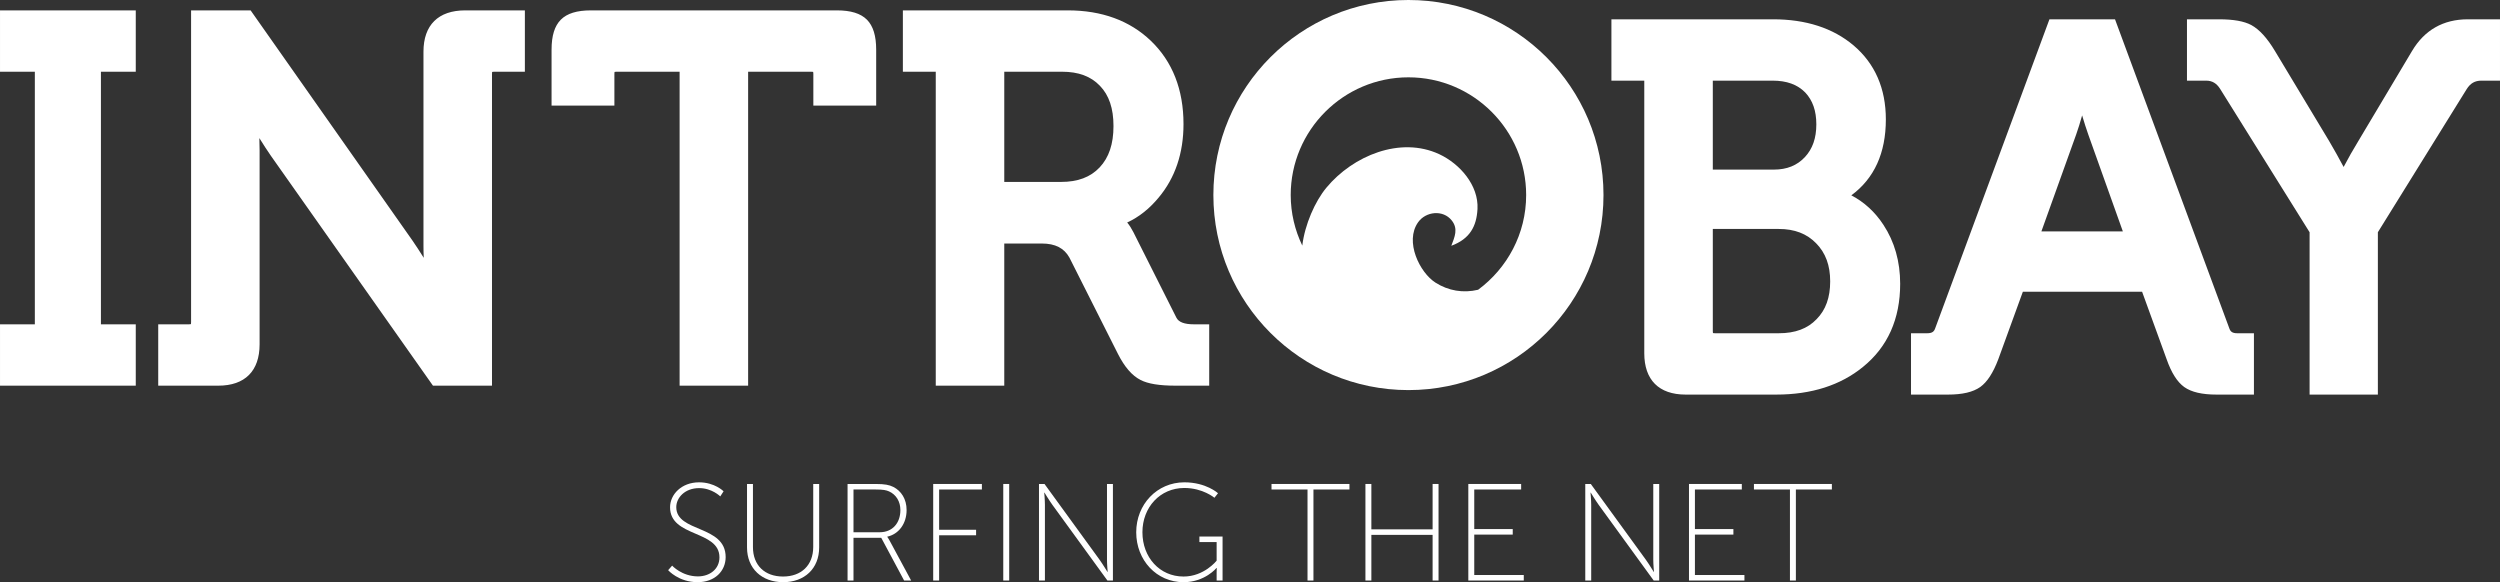<?xml version="1.0" encoding="UTF-8" standalone="no"?>
<!-- Created with Inkscape (http://www.inkscape.org/) -->

<svg
   xmlns:dc="http://purl.org/dc/elements/1.1/"
   xmlns:cc="http://creativecommons.org/ns#"
   xmlns:rdf="http://www.w3.org/1999/02/22-rdf-syntax-ns#"
   xmlns:svg="http://www.w3.org/2000/svg"
   xmlns="http://www.w3.org/2000/svg"
   xmlns:sodipodi="http://sodipodi.sourceforge.net/DTD/sodipodi-0.dtd"
   xmlns:inkscape="http://www.inkscape.org/namespaces/inkscape"
   id="svg2"
   version="1.1"
   inkscape:version="0.48.4 r9939"
   width="482.942"
   height="112.464"
   xml:space="preserve"
   sodipodi:docname="logo-tag centro-blanco.svg"
   inkscape:export-filename="/home/ignacio/Documentos/Owncloud/EMPRESA/INTERNO/DISEÑO/Identidad Corporativa/Logo/Logo - Tag centro/logo-original.png"
   inkscape:export-xdpi="90"
   inkscape:export-ydpi="90"><rect width="100%" height="100%" fill="#333333" stroke="none"/><defs
     id="defs6"><clipPath
       clipPathUnits="userSpaceOnUse"
       id="clipPath16"><path
         d="m 0,841.89 595.28,0 L 595.28,0 0,0 0,841.89 z"
         id="path18"
         inkscape:connector-curvature="0" /></clipPath></defs><sodipodi:namedview
     pagecolor="#ffffff"
     bordercolor="#666666"
     borderopacity="1"
     objecttolerance="10"
     gridtolerance="10"
     guidetolerance="10"
     inkscape:pageopacity="0"
     inkscape:pageshadow="2"
     inkscape:window-width="1855"
     inkscape:window-height="1176"
     id="namedview4"
     showgrid="false"
     inkscape:zoom="2.5371819"
     inkscape:cx="204.28695"
     inkscape:cy="16.368547"
     inkscape:window-x="65"
     inkscape:window-y="24"
     inkscape:window-maximized="1"
     inkscape:current-layer="g10"
     fit-margin-top="0"
     fit-margin-left="0"
     fit-margin-right="0"
     fit-margin-bottom="0" /><g
     id="g10"
     inkscape:groupmode="layer"
     inkscape:label="logo e instrucciones"
     transform="matrix(1.25,0,0,-1.25,-51.321,999.427)"><g
       id="g3021"
       style="fill:#ffffff"
       inkscape:export-filename="/home/ignacio/Documentos/Owncloud/EMPRESA/INTERNO/DISEÑO/Identidad Corporativa/Logo/Logo - Tag centro/logo-tag centro-blanco.png"
       inkscape:export-xdpi="90"
       inkscape:export-ydpi="90"><g
         transform="translate(102.062,0)"
         id="g3055"
         style="fill:#ffffff"><g
           id="g20"
           transform="translate(42.867,712.128)"
           style="fill:#ffffff"><path
             d="m 0,0 c 0,0 1.513,-1.663 3.986,-1.663 1.855,0 3.326,1.151 3.326,2.942 0,4.242 -7.632,3.07 -7.632,7.738 0,1.983 1.769,3.858 4.477,3.858 2.43,0 3.794,-1.385 3.794,-1.385 L 7.439,10.701 c 0,0 -1.279,1.279 -3.261,1.279 -2.217,0 -3.539,-1.492 -3.539,-2.942 0,-3.943 7.632,-2.728 7.632,-7.716 0,-2.154 -1.663,-3.88 -4.328,-3.88 -2.941,0 -4.561,1.854 -4.561,1.854 L 0,0 z"
             style="fill:#ffffff;fill-opacity:1;fill-rule:nonzero;stroke:none"
             id="path22"
             inkscape:connector-curvature="0" /></g><g
           id="g24"
           transform="translate(54.44,724.748)"
           style="fill:#ffffff"><path
             d="m 0,0 0.917,0 0,-9.763 c 0,-2.814 1.833,-4.54 4.647,-4.54 2.813,0 4.668,1.726 4.668,4.583 l 0,9.72 0.917,0 0,-9.805 c 0,-3.283 -2.281,-5.372 -5.564,-5.372 C 2.302,-15.177 0,-13.088 0,-9.805 L 0,0 z"
             style="fill:#ffffff;fill-opacity:1;fill-rule:nonzero;stroke:none"
             id="path26"
             inkscape:connector-curvature="0" /></g><g
           id="g28"
           transform="translate(74.945,717.287)"
           style="fill:#ffffff"><path
             d="M 0,0 C 1.961,0 3.197,1.407 3.197,3.432 3.197,4.753 2.537,5.819 1.449,6.31 1.023,6.501 0.554,6.608 -0.64,6.608 l -3.41,0 L -4.05,0 0,0 z m -4.967,7.46 4.37,0 C 0.789,7.46 1.492,7.312 2.089,7.013 3.325,6.395 4.157,5.137 4.157,3.432 4.157,1.3 2.92,-0.299 1.172,-0.682 l 0,-0.043 c 0,0 0.149,-0.171 0.341,-0.533 l 3.347,-6.203 -1.087,0 -3.539,6.608 -4.284,0 0,-6.608 -0.917,0 0,14.921 z"
             style="fill:#ffffff;fill-opacity:1;fill-rule:nonzero;stroke:none"
             id="path30"
             inkscape:connector-curvature="0" /></g><g
           id="g32"
           transform="translate(83.213,724.748)"
           style="fill:#ffffff"><path
             d="m 0,0 7.525,0 0,-0.853 -6.608,0 0,-6.224 5.712,0 0,-0.853 -5.712,0 0,-6.991 -0.917,0 L 0,0 z"
             style="fill:#ffffff;fill-opacity:1;fill-rule:nonzero;stroke:none"
             id="path34"
             inkscape:connector-curvature="0" /></g><path
           d="m 94.041,724.748 0.917,0 0,-14.921 -0.917,0 0,14.921 z"
           style="fill:#ffffff;fill-opacity:1;fill-rule:nonzero;stroke:none"
           id="path36"
           inkscape:connector-curvature="0" /><g
           id="g38"
           transform="translate(99.561,724.748)"
           style="fill:#ffffff"><path
             d="m 0,0 0.853,0 8.505,-11.703 c 0.49,-0.682 1.215,-1.876 1.215,-1.876 l 0.043,0 c 0,0 -0.107,1.13 -0.107,1.876 l 0,11.703 0.917,0 0,-14.921 -0.853,0 -8.505,11.702 c -0.491,0.682 -1.215,1.876 -1.215,1.876 l -0.043,0 c 0,0 0.107,-1.13 0.107,-1.876 l 0,-11.702 -0.917,0 L 0,0 z"
             style="fill:#ffffff;fill-opacity:1;fill-rule:nonzero;stroke:none"
             id="path40"
             inkscape:connector-curvature="0" /></g><g
           id="g42"
           transform="translate(122.027,725.003)"
           style="fill:#ffffff"><path
             d="M 0,0 C 3.368,0 5.201,-1.684 5.201,-1.684 L 4.647,-2.387 c 0,0 -1.791,1.513 -4.647,1.513 -3.751,0 -6.48,-2.984 -6.48,-6.842 0,-3.88 2.665,-6.843 6.352,-6.843 3.198,0 5.116,2.451 5.116,2.451 l 0,2.878 -2.664,0 0,0.853 3.581,0 0,-6.8 -0.917,0 0,1.3 c 0,0.32 0.021,0.64 0.021,0.64 l -0.042,0 c 0,0 -1.791,-2.196 -5.095,-2.196 -4.157,0 -7.311,3.389 -7.311,7.717 C -7.439,-3.411 -4.221,0 0,0"
             style="fill:#ffffff;fill-opacity:1;fill-rule:nonzero;stroke:none"
             id="path44"
             inkscape:connector-curvature="0" /></g><g
           id="g46"
           transform="translate(141.06,723.895)"
           style="fill:#ffffff"><path
             d="m 0,0 -5.564,0 0,0.853 12.044,0 0,-0.853 -5.563,0 0,-14.069 -0.917,0 L 0,0 z"
             style="fill:#ffffff;fill-opacity:1;fill-rule:nonzero;stroke:none"
             id="path48"
             inkscape:connector-curvature="0" /></g><g
           id="g50"
           transform="translate(150.011,724.748)"
           style="fill:#ffffff"><path
             d="m 0,0 0.917,0 0,-7.013 9.464,0 0,7.013 0.917,0 0,-14.921 -0.917,0 0,7.055 -9.464,0 0,-7.055 -0.917,0 L 0,0 z"
             style="fill:#ffffff;fill-opacity:1;fill-rule:nonzero;stroke:none"
             id="path52"
             inkscape:connector-curvature="0" /></g><g
           id="g54"
           transform="translate(165.911,724.748)"
           style="fill:#ffffff"><path
             d="m 0,0 8.164,0 0,-0.853 -7.247,0 0,-6.117 5.947,0 0,-0.853 -5.947,0 0,-6.246 7.652,0 0,-0.852 -8.569,0 L 0,0 z"
             style="fill:#ffffff;fill-opacity:1;fill-rule:nonzero;stroke:none"
             id="path56"
             inkscape:connector-curvature="0" /></g><g
           id="g58"
           transform="translate(183.985,724.748)"
           style="fill:#ffffff"><path
             d="m 0,0 0.853,0 8.505,-11.703 c 0.49,-0.682 1.215,-1.876 1.215,-1.876 l 0.043,0 c 0,0 -0.107,1.13 -0.107,1.876 l 0,11.703 0.917,0 0,-14.921 -0.853,0 -8.505,11.702 c -0.491,0.682 -1.215,1.876 -1.215,1.876 l -0.043,0 c 0,0 0.107,-1.13 0.107,-1.876 l 0,-11.702 -0.917,0 L 0,0 z"
             style="fill:#ffffff;fill-opacity:1;fill-rule:nonzero;stroke:none"
             id="path60"
             inkscape:connector-curvature="0" /></g><g
           id="g62"
           transform="translate(200.013,724.748)"
           style="fill:#ffffff"><path
             d="m 0,0 8.164,0 0,-0.853 -7.247,0 0,-6.117 5.947,0 0,-0.853 -5.947,0 0,-6.246 7.652,0 0,-0.852 -8.569,0 L 0,0 z"
             style="fill:#ffffff;fill-opacity:1;fill-rule:nonzero;stroke:none"
             id="path64"
             inkscape:connector-curvature="0" /></g><g
           id="g66"
           transform="translate(215.615,723.895)"
           style="fill:#ffffff"><path
             d="m 0,0 -5.564,0 0,0.853 12.044,0 0,-0.853 -5.563,0 0,-14.069 -0.917,0 L 0,0 z"
             style="fill:#ffffff;fill-opacity:1;fill-rule:nonzero;stroke:none"
             id="path68"
             inkscape:connector-curvature="0" /></g></g><g
         id="g3082"
         style="fill:#ffffff"><g
           id="g138"
           transform="translate(196.258,771.427)"
           style="fill:#ffffff"><path
             d="m 0,0 8.783,0 c 2.581,0 4.529,0.734 5.952,2.239 1.442,1.532 2.143,3.622 2.143,6.389 0,2.736 -0.686,4.769 -2.094,6.224 -1.401,1.469 -3.314,2.178 -5.849,2.178 L 0,17.03 0,0 z m 29.296,-22.005 2.376,0 0,-9.482 -5.2,0 c -2.491,0 -4.259,0.286 -5.406,0.879 -1.32,0.673 -2.467,1.993 -3.504,4.04 l -7.49,14.865 C 9.249,-10.229 7.883,-9.52 5.804,-9.52 l -5.804,0 0,-21.967 -10.588,0 0,48.517 -5.082,0 0,9.482 25.483,0 c 5.262,0 9.579,-1.583 12.836,-4.699 3.349,-3.212 5.049,-7.544 5.049,-12.881 0,-4.489 -1.292,-8.307 -3.838,-11.349 -1.444,-1.743 -3.078,-3.032 -4.864,-3.85 0.35,-0.433 0.667,-0.927 0.948,-1.477 l 6.652,-13.226 c 0.339,-0.694 1.243,-1.035 2.7,-1.035 m -55.17,48.517 -38.012,0 c -2.16,0 -3.676,-0.469 -4.643,-1.436 -0.965,-0.968 -1.434,-2.483 -1.434,-4.641 l 0,-8.641 9.71,0 0,4.897 c 0,0.187 0.025,0.281 0.02,0.301 0.036,0.013 0.134,0.038 0.319,0.038 l 9.74,0 0,-48.517 10.589,0 0,48.517 9.737,0 c 0.188,0 0.279,-0.03 0.304,-0.02 0.013,-0.038 0.038,-0.132 0.038,-0.319 l 0,-4.897 9.71,0 0,8.641 c 0,2.155 -0.469,3.673 -1.434,4.641 -0.968,0.967 -2.488,1.436 -4.644,1.436 m -63.885,-6.384 0,-29.99 c 0,-0.585 0.012,-1.208 0.043,-1.867 -0.608,0.973 -1.188,1.862 -1.738,2.66 l -25.017,35.581 -9.201,0 0,-48.178 c 0,-0.188 -0.025,-0.284 -0.02,-0.302 -0.033,-0.012 -0.129,-0.037 -0.317,-0.037 l -4.741,0 0,-9.482 9.286,0 c 4.114,0 6.381,2.267 6.381,6.383 l 0,29.952 c 0,0.601 -0.013,1.241 -0.036,1.925 0.611,-0.993 1.206,-1.899 1.771,-2.72 l 25.056,-35.54 9.124,0 0,48.178 c 0,0.187 0.022,0.281 0.018,0.299 0.038,0.015 0.134,0.04 0.321,0.04 l 4.742,0 0,9.482 -9.213,0 c -4.167,0 -6.459,-2.267 -6.459,-6.384 m -65.442,6.384 20.98,0 0,-9.482 -5.385,0 0,-39.035 5.385,0 0,-9.482 -20.98,0 0,9.482 5.383,0 0,39.035 -5.383,0 0,9.482 z"
             style="fill:#ffffff;fill-opacity:1;fill-rule:nonzero;stroke:none"
             id="path140"
             inkscape:connector-curvature="0" /></g><g
           id="g142"
           transform="translate(427.41,796.558)"
           style="fill:#ffffff"><path
             d="m 0,0 0,-9.479 -2.867,0 c -1.009,0 -1.708,-0.403 -2.276,-1.302 l -13.731,-22.125 0,-25.091 -10.551,0 0,25.089 -13.81,22.129 c -0.563,0.897 -1.24,1.3 -2.195,1.3 l -2.946,0 0,9.479 4.971,0 c 2.211,0 3.835,-0.289 4.962,-0.882 1.272,-0.699 2.464,-2.014 3.671,-4.027 l 8.367,-13.905 c 0.775,-1.317 1.524,-2.66 2.239,-4.005 0.709,1.35 1.472,2.695 2.279,4.015 l 8.284,13.892 C -11.668,-1.652 -8.76,0 -4.97,0 L 0,0 z m -58.285,-32.776 -12.587,0 5.372,14.97 c 0.305,0.857 0.613,1.845 0.923,2.954 0.326,-1.109 0.645,-2.097 0.949,-2.956 l 5.343,-14.968 z M -41.855,-47.697 -59.496,0 -69.631,0 -87.282,-47.74 c -0.167,-0.491 -0.426,-0.778 -1.254,-0.778 l -2.487,0 0,-9.479 5.697,0 c 2.249,0 3.881,0.38 5.013,1.178 1.071,0.78 1.978,2.171 2.776,4.274 l 3.797,10.439 18.431,0 3.789,-10.424 c 0.738,-2.097 1.623,-3.501 2.721,-4.299 1.115,-0.788 2.751,-1.168 5.001,-1.168 l 5.771,0 0,9.479 -2.562,0 c -0.833,0 -1.089,0.287 -1.266,0.821 m -65.568,26.401 c -1.214,-1.297 -2.784,-1.931 -4.798,-1.931 l -9.433,0 0,13.748 9.241,0 c 2.181,0 3.837,-0.603 5.035,-1.824 1.16,-1.223 1.723,-2.84 1.723,-4.937 0,-2.126 -0.58,-3.78 -1.768,-5.056 m 1.806,-25.048 c -1.396,-1.462 -3.306,-2.174 -5.841,-2.174 l -9.857,0 c -0.169,0 -0.263,0.023 -0.296,0.023 l -0.005,-0.002 c -0.016,0.038 -0.038,0.134 -0.038,0.322 l 0,15.773 10.196,0 c 2.434,0 4.323,-0.724 5.78,-2.223 1.454,-1.48 2.163,-3.4 2.163,-5.873 0,-2.497 -0.683,-4.407 -2.102,-5.846 m 5.37,19.14 c 3.542,2.602 5.335,6.536 5.335,11.729 0,4.785 -1.682,8.635 -4.998,11.447 -3.169,2.673 -7.349,4.028 -12.425,4.028 l -24.989,0 0,-9.479 5.079,0 0,-42.134 c 0,-4.119 2.266,-6.384 6.386,-6.384 l 14.018,0 c 5.424,0 9.933,1.442 13.401,4.282 3.809,3.085 5.742,7.406 5.742,12.835 0,3.442 -0.871,6.513 -2.591,9.122 -1.295,1.981 -2.956,3.506 -4.958,4.554"
             style="fill:#ffffff;fill-opacity:1;fill-rule:nonzero;stroke:none"
             id="path144"
             inkscape:connector-curvature="0" /></g><g
           id="g146"
           transform="translate(258.718,787.591)"
           style="fill:#ffffff"><path
             d="m 0,0 c 10.031,0 18.193,-8.16 18.193,-18.191 0,-6.003 -2.933,-11.323 -7.427,-14.639 -2.298,-0.542 -4.588,-0.17 -6.586,1.104 -2.432,1.548 -4.805,6.351 -2.68,9.335 1.195,1.677 3.85,1.961 5.187,0.279 1.044,-1.302 0.457,-2.543 -0.06,-3.921 2.873,1.066 3.903,3.009 4.045,5.684 0.193,3.663 -2.726,6.986 -5.91,8.471 -6.018,2.801 -13.334,-0.231 -17.438,-5.173 -1.765,-2.123 -3.333,-5.694 -3.729,-8.952 -1.137,2.371 -1.788,5.013 -1.788,7.812 C -18.193,-8.16 -10.031,0 0,0 m 0,11.951 c -16.646,0 -30.145,-13.496 -30.145,-30.142 0,-16.65 13.499,-30.144 30.145,-30.144 16.648,0 30.145,13.494 30.145,30.144 0,16.646 -13.497,30.142 -30.145,30.142"
             style="fill:#ffffff;fill-opacity:1;fill-rule:nonzero;stroke:none"
             id="path148"
             inkscape:connector-curvature="0" /></g><g
           id="g150"
           transform="translate(260.126,766.148)"
           style="fill:#ffffff"><path
             d="M 0,0 0.018,0.005 C 0.01,0 0,-0.005 -0.005,-0.015 L 0,0 z"
             style="fill:#ffffff;fill-opacity:1;fill-rule:nonzero;stroke:none"
             id="path152"
             inkscape:connector-curvature="0" /></g><g
           id="g154"
           transform="translate(264.443,755.873)"
           style="fill:#ffffff"><path
             d="M 0,0 -0.066,0.051 C -0.021,0.03 0.028,0.013 0.073,-0.008 L 0,0 z"
             style="fill:#ffffff;fill-opacity:1;fill-rule:nonzero;stroke:none"
             id="path156"
             inkscape:connector-curvature="0" /></g></g></g></g></svg>